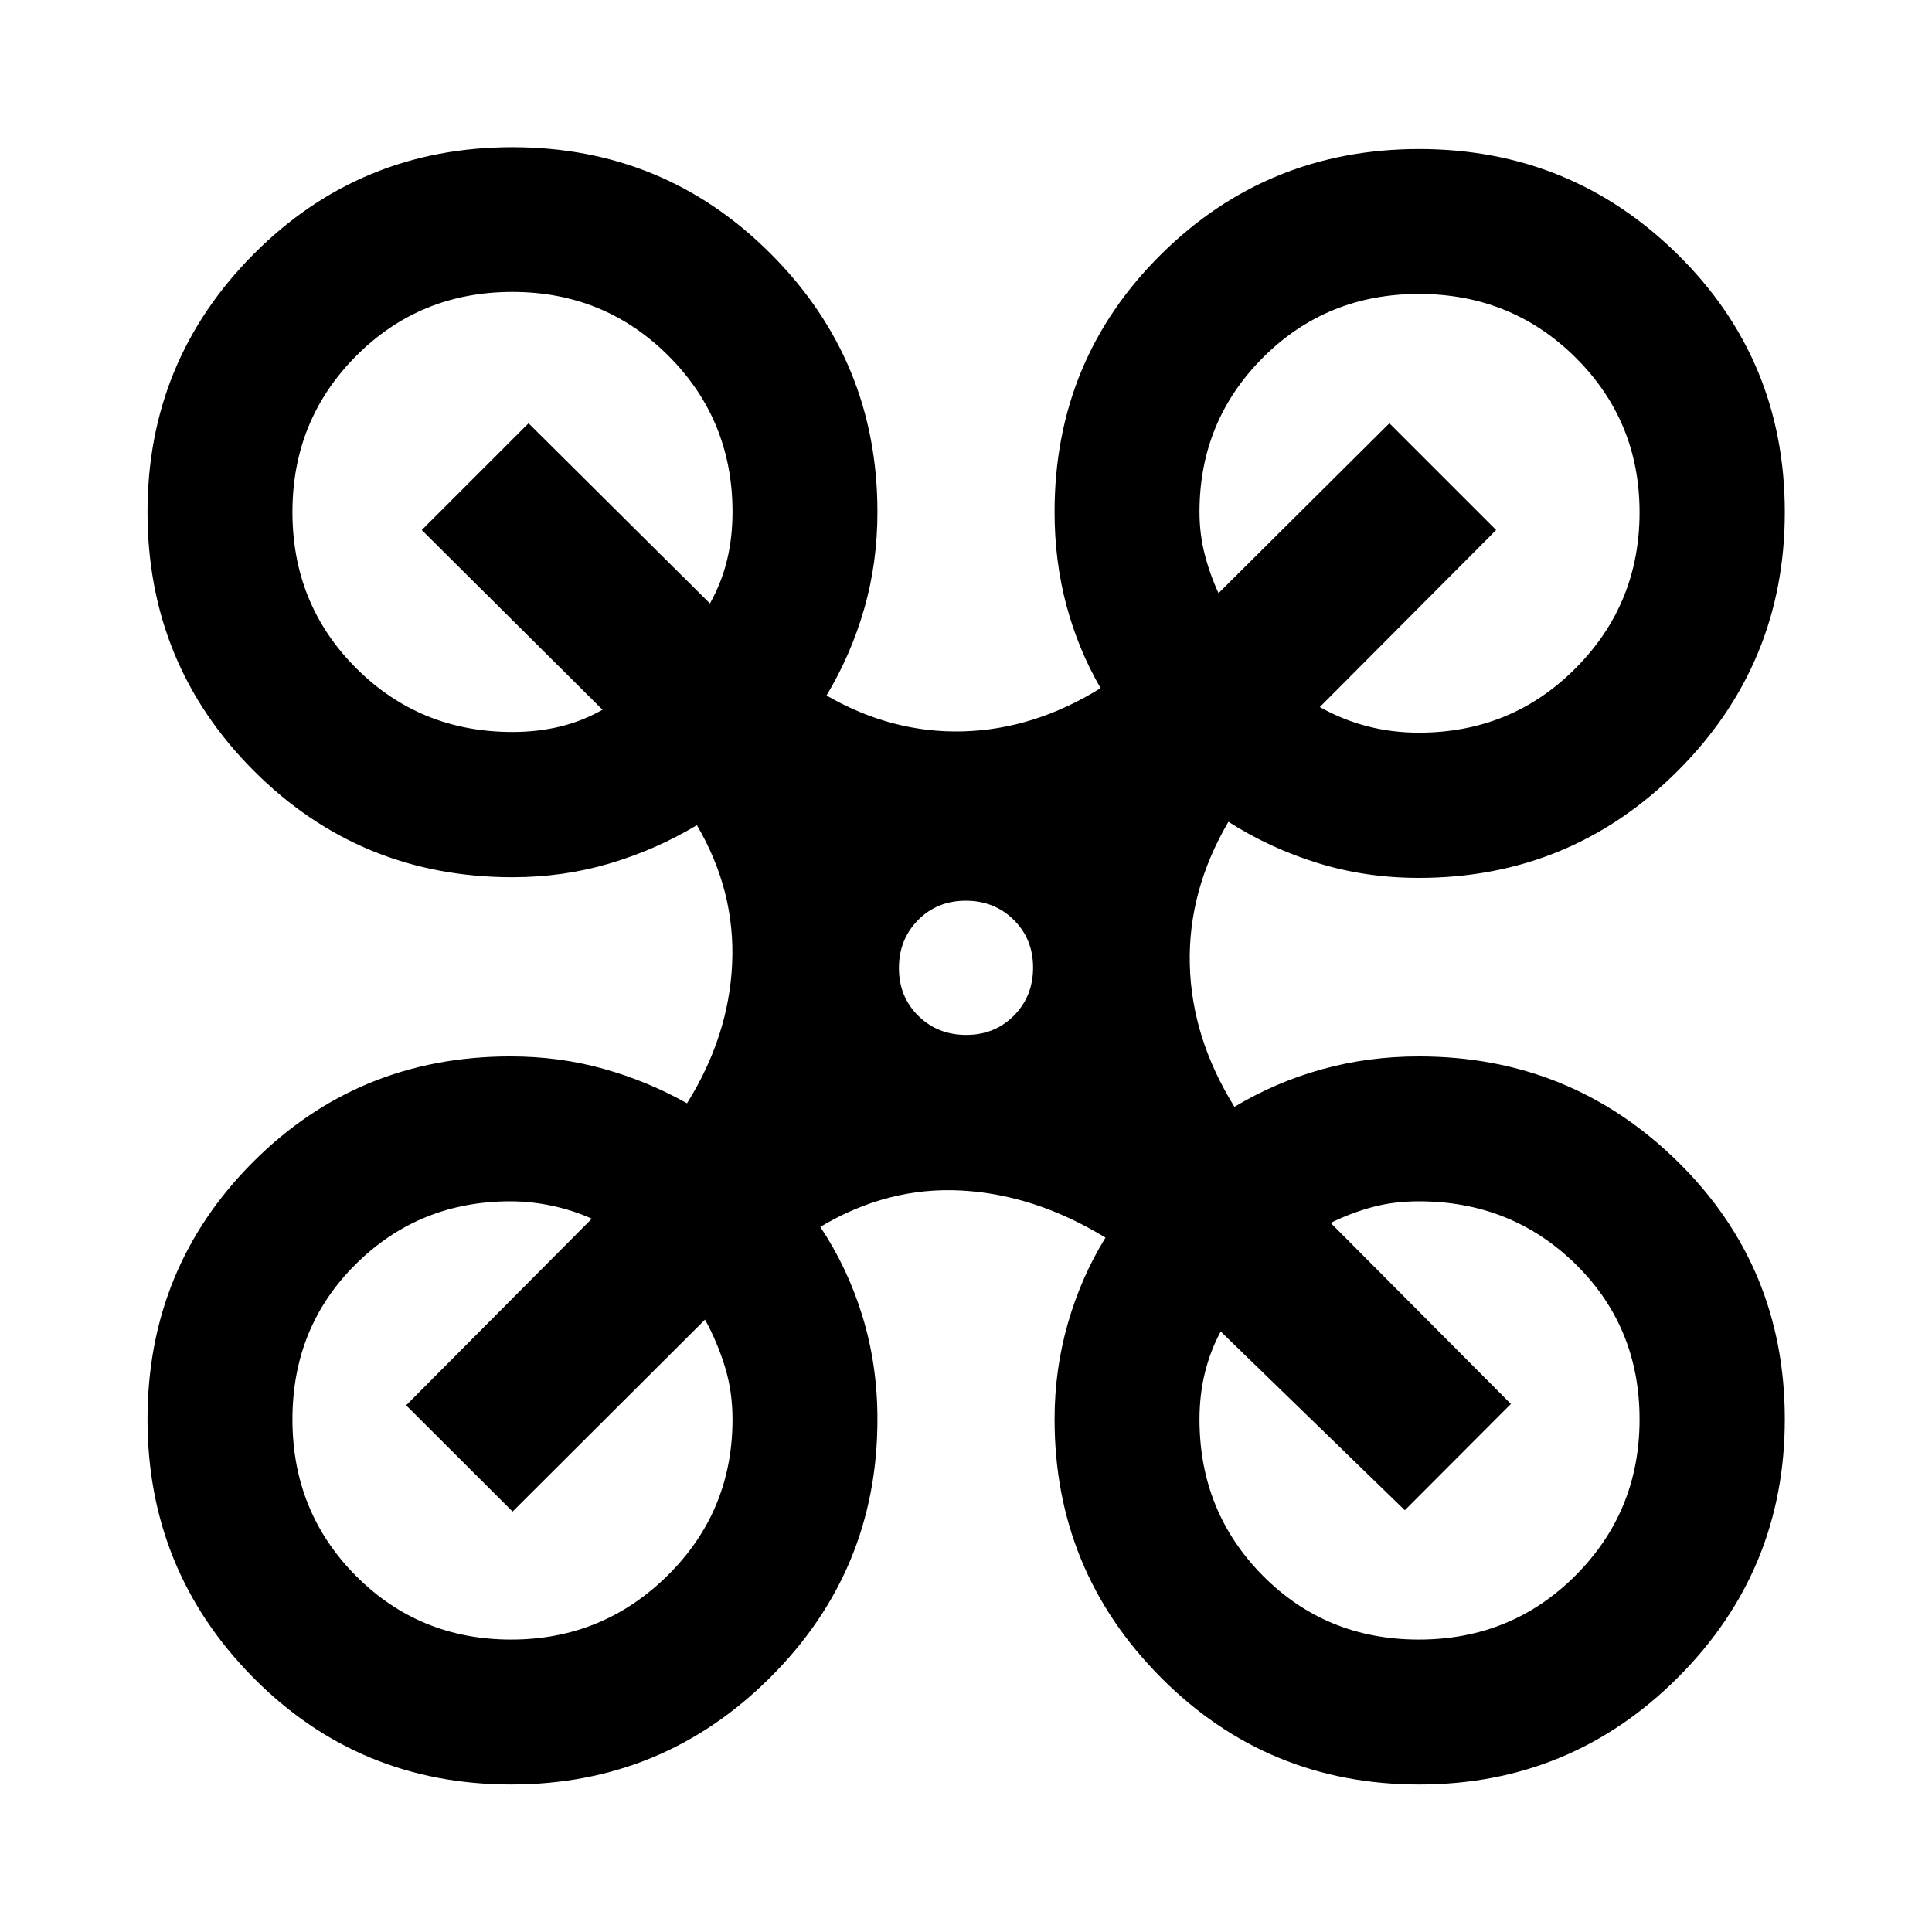 <svg xmlns="http://www.w3.org/2000/svg" height="40" viewBox="0 -960 960 960" width="40"><path d="M254-73.3q-75.67 0-128.19-53.14Q73.3-179.57 73.3-254.73q0-75.32 52.4-127.84 52.39-52.51 127.94-52.51 24.28 0 46.27 6.17 21.99 6.17 41.46 17.13 20.8-33.28 22.43-69.43 1.63-36.16-17.52-68.77-20.27 12.19-43.32 19.03-23.04 6.84-48.32 6.84-75.7 0-128.52-52.88Q73.3-629.88 73.3-705.57q0-75.19 52.81-128.24 52.81-53.05 128.49-53.05 75.53 0 128.46 53.05 52.93 53.05 52.93 128.2 0 25.2-6.56 48.04-6.55 22.83-18.74 43.16 32.61 18.81 67.91 17.82 35.3-.99 68.28-21.48-11.18-19.34-17.02-41.26-5.85-21.93-5.85-46.28 0-75.55 52.85-127.94 52.84-52.4 128.32-52.4 75.33 0 128.5 52.43 53.18 52.43 53.18 128.03 0 75.34-53.19 128.53-53.19 53.18-128.65 53.18-26.39 0-50.21-7.37t-44.42-20.51q-20.07 34.28-19.19 70.8.88 36.51 22.19 70.84 20.25-12.19 43.31-18.62 23.05-6.44 48.32-6.44 75.46 0 128.65 52.3 53.19 52.3 53.19 127.99 0 75.27-53.18 128.38-53.17 53.11-128.5 53.11-75.48 0-128.32-53.14-52.85-53.13-52.85-128.3 0-24.68 6.6-47.69 6.6-23 18.7-42.61-35.07-21.41-71.59-23.4-36.52-2-70.13 18.07 13.65 20.44 21.02 44.61 7.38 24.17 7.38 51.02 0 75.17-53.32 128.3Q329.36-73.3 254-73.3Zm451.02-522.64q46 0 77.84-31.98 31.83-31.97 31.83-77.5 0-45.36-31.83-76.94-31.84-31.58-77.84-31.58-45.84 0-77.42 31.58t-31.58 76.75q0 10.89 2.56 20.91 2.55 10.03 6.9 19.42l84.9-84.4 53.05 53.04-87.63 87.96q11.3 6.36 23.6 9.55 12.29 3.19 25.62 3.19Zm-450.38-.34q12.46 0 23.55-2.67 11.1-2.66 21.19-8.38l-89.81-89.31 53.05-53.04 90.14 89.54q5.78-10.29 8.5-21.55 2.72-11.25 2.72-23.92 0-45.76-31.8-77.55-31.81-31.78-77.59-31.78-45.95 0-77.61 31.8-31.67 31.8-31.67 77.59 0 45.94 31.71 77.61 31.7 31.66 77.62 31.66Zm450.38 450.97q46 0 77.84-31.84 31.83-31.85 31.83-77.56 0-45.97-31.83-77.17-31.84-31.19-77.84-31.19-12.52 0-23.15 2.89-10.62 2.88-20.68 7.83l89.57 89.97-52.71 52.81-91.48-88.81q-5.11 9.39-7.83 20.38-2.72 10.99-2.72 23.26 0 45.9 31.46 77.67 31.46 31.76 77.54 31.76Zm-451.04 0q45.51 0 77.75-31.84 32.25-31.85 32.25-77.59 0-13.72-3.72-25.95-3.72-12.22-9.93-23.6l-95.62 95.38-52.9-52.8 92.26-92.73q-9.32-4.19-19.74-6.41-10.42-2.22-20.69-2.22-45.33 0-76.83 31.19-31.5 31.2-31.5 77.17t31.5 77.69q31.5 31.71 77.17 31.71Zm226.14-300.45q14.21 0 23.71-9.62 9.5-9.61 9.5-23.83 0-14.22-9.61-23.72-9.62-9.5-23.84-9.5-14.21 0-23.71 9.62t-9.5 23.83q0 14.22 9.61 23.72 9.62 9.5 23.84 9.5Z"/></svg>